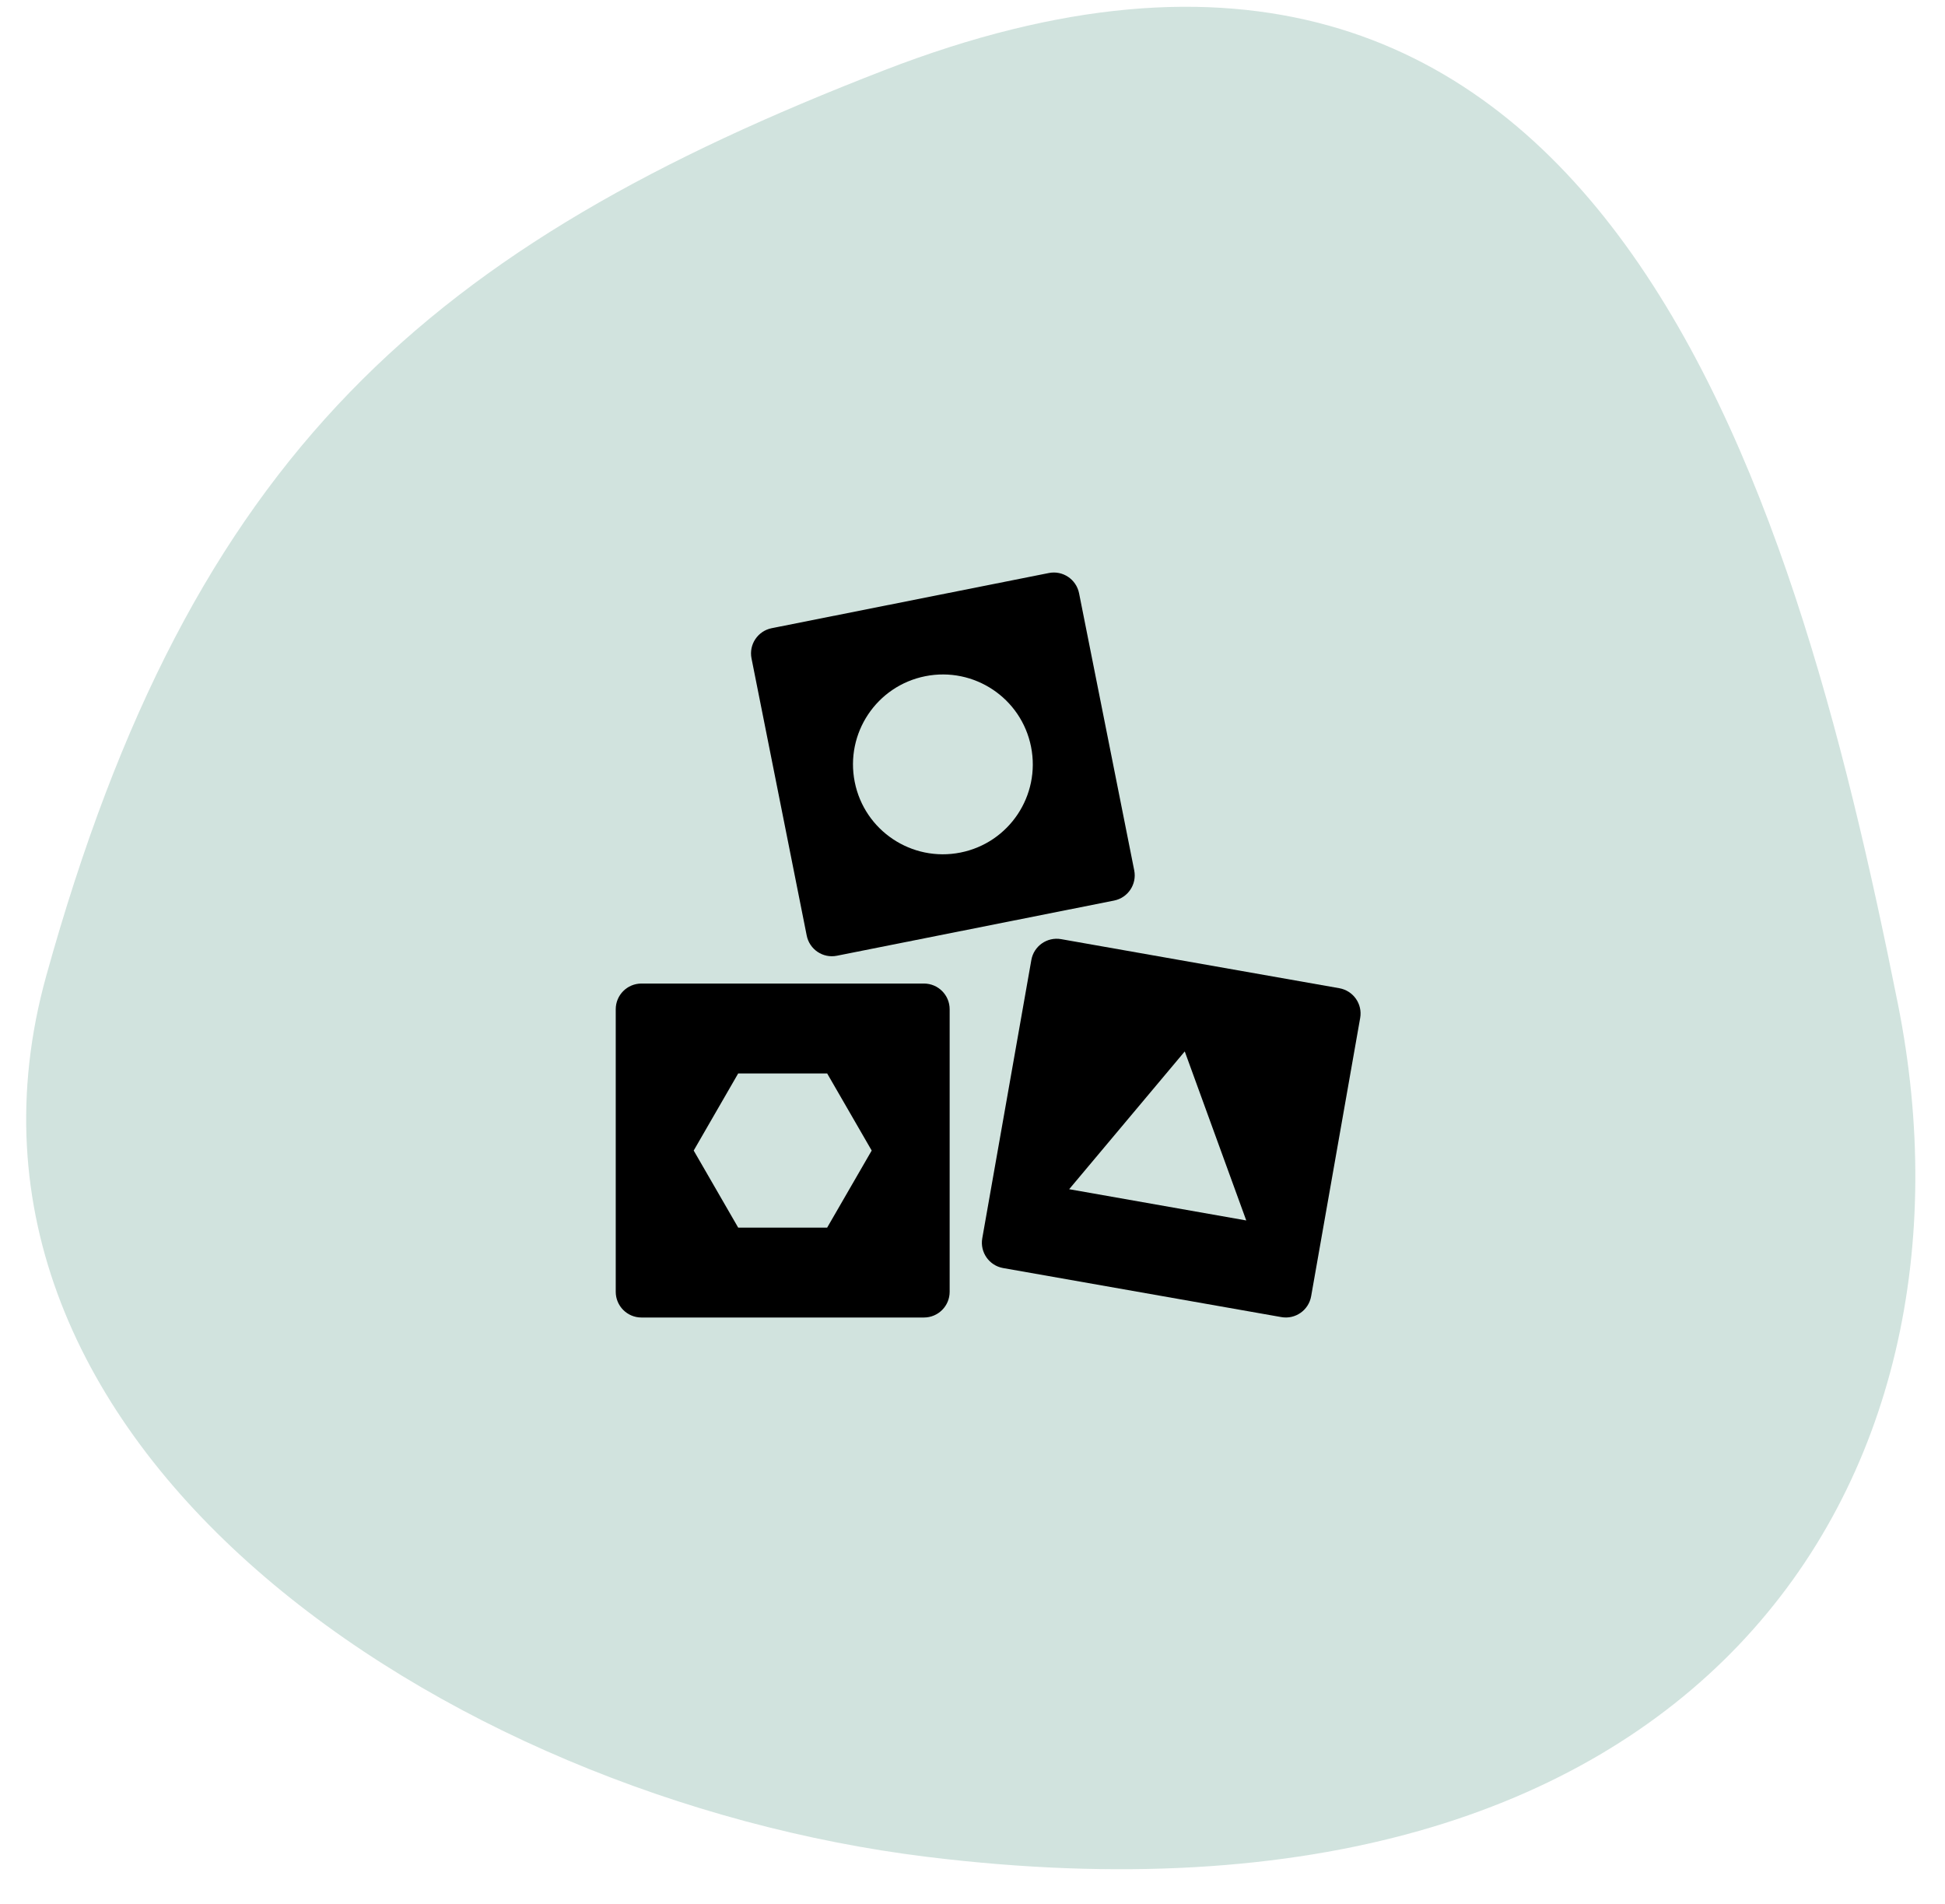 <svg width="47" height="46" viewBox="0 0 47 46" fill="none" xmlns="http://www.w3.org/2000/svg">
<g clip-path="url(#clip0_1620_52727)">
<path opacity="0.4" d="M45.861 24.251C48.166 35.776 41.132 47.169 22.398 44.864C10.732 43.43 -2.026 34.909 1.116 23.583C4.633 10.912 10.407 5.941 21.367 1.697C38.586 -4.973 43.315 11.518 45.861 24.251Z" fill="#8CBAAD"/>
<path d="M22.327 23.764H15.5C15.157 23.764 14.879 24.042 14.879 24.385V31.212C14.879 31.555 15.157 31.833 15.5 31.833H22.327C22.67 31.833 22.948 31.555 22.948 31.212V24.385C22.948 24.042 22.67 23.764 22.327 23.764ZM19.988 29.661H17.838L16.763 27.799L17.838 25.936H19.988L21.064 27.799L19.988 29.661Z" fill="black"/>
<path d="M32.365 23.877L25.641 22.691C25.303 22.632 24.981 22.858 24.922 23.195L23.736 29.919C23.677 30.256 23.902 30.578 24.239 30.638L30.963 31.823C31.301 31.883 31.623 31.658 31.683 31.32L32.868 24.596C32.928 24.258 32.702 23.937 32.365 23.877ZM25.836 28.733L28.629 25.404L30.115 29.488L25.836 28.733Z" fill="black"/>
<path d="M19.494 22.605C19.561 22.941 19.888 23.16 20.224 23.092L26.921 21.759C27.257 21.692 27.475 21.365 27.408 21.029L26.075 14.333C26.007 13.997 25.681 13.778 25.345 13.845L18.648 15.178C18.312 15.245 18.093 15.572 18.16 15.908L19.494 22.605L19.494 22.605ZM22.36 16.338C23.537 16.104 24.681 16.867 24.915 18.044C25.149 19.221 24.386 20.365 23.209 20.599C22.032 20.833 20.888 20.07 20.654 18.893C20.42 17.716 21.183 16.572 22.36 16.338Z" fill="black"/>
</g>
<defs>
<clipPath id="clip0_1620_52727">
<rect width="45.651" height="45" fill="white" transform="translate(0.633 0.164)"/>
</clipPath>
</defs>
</svg>
